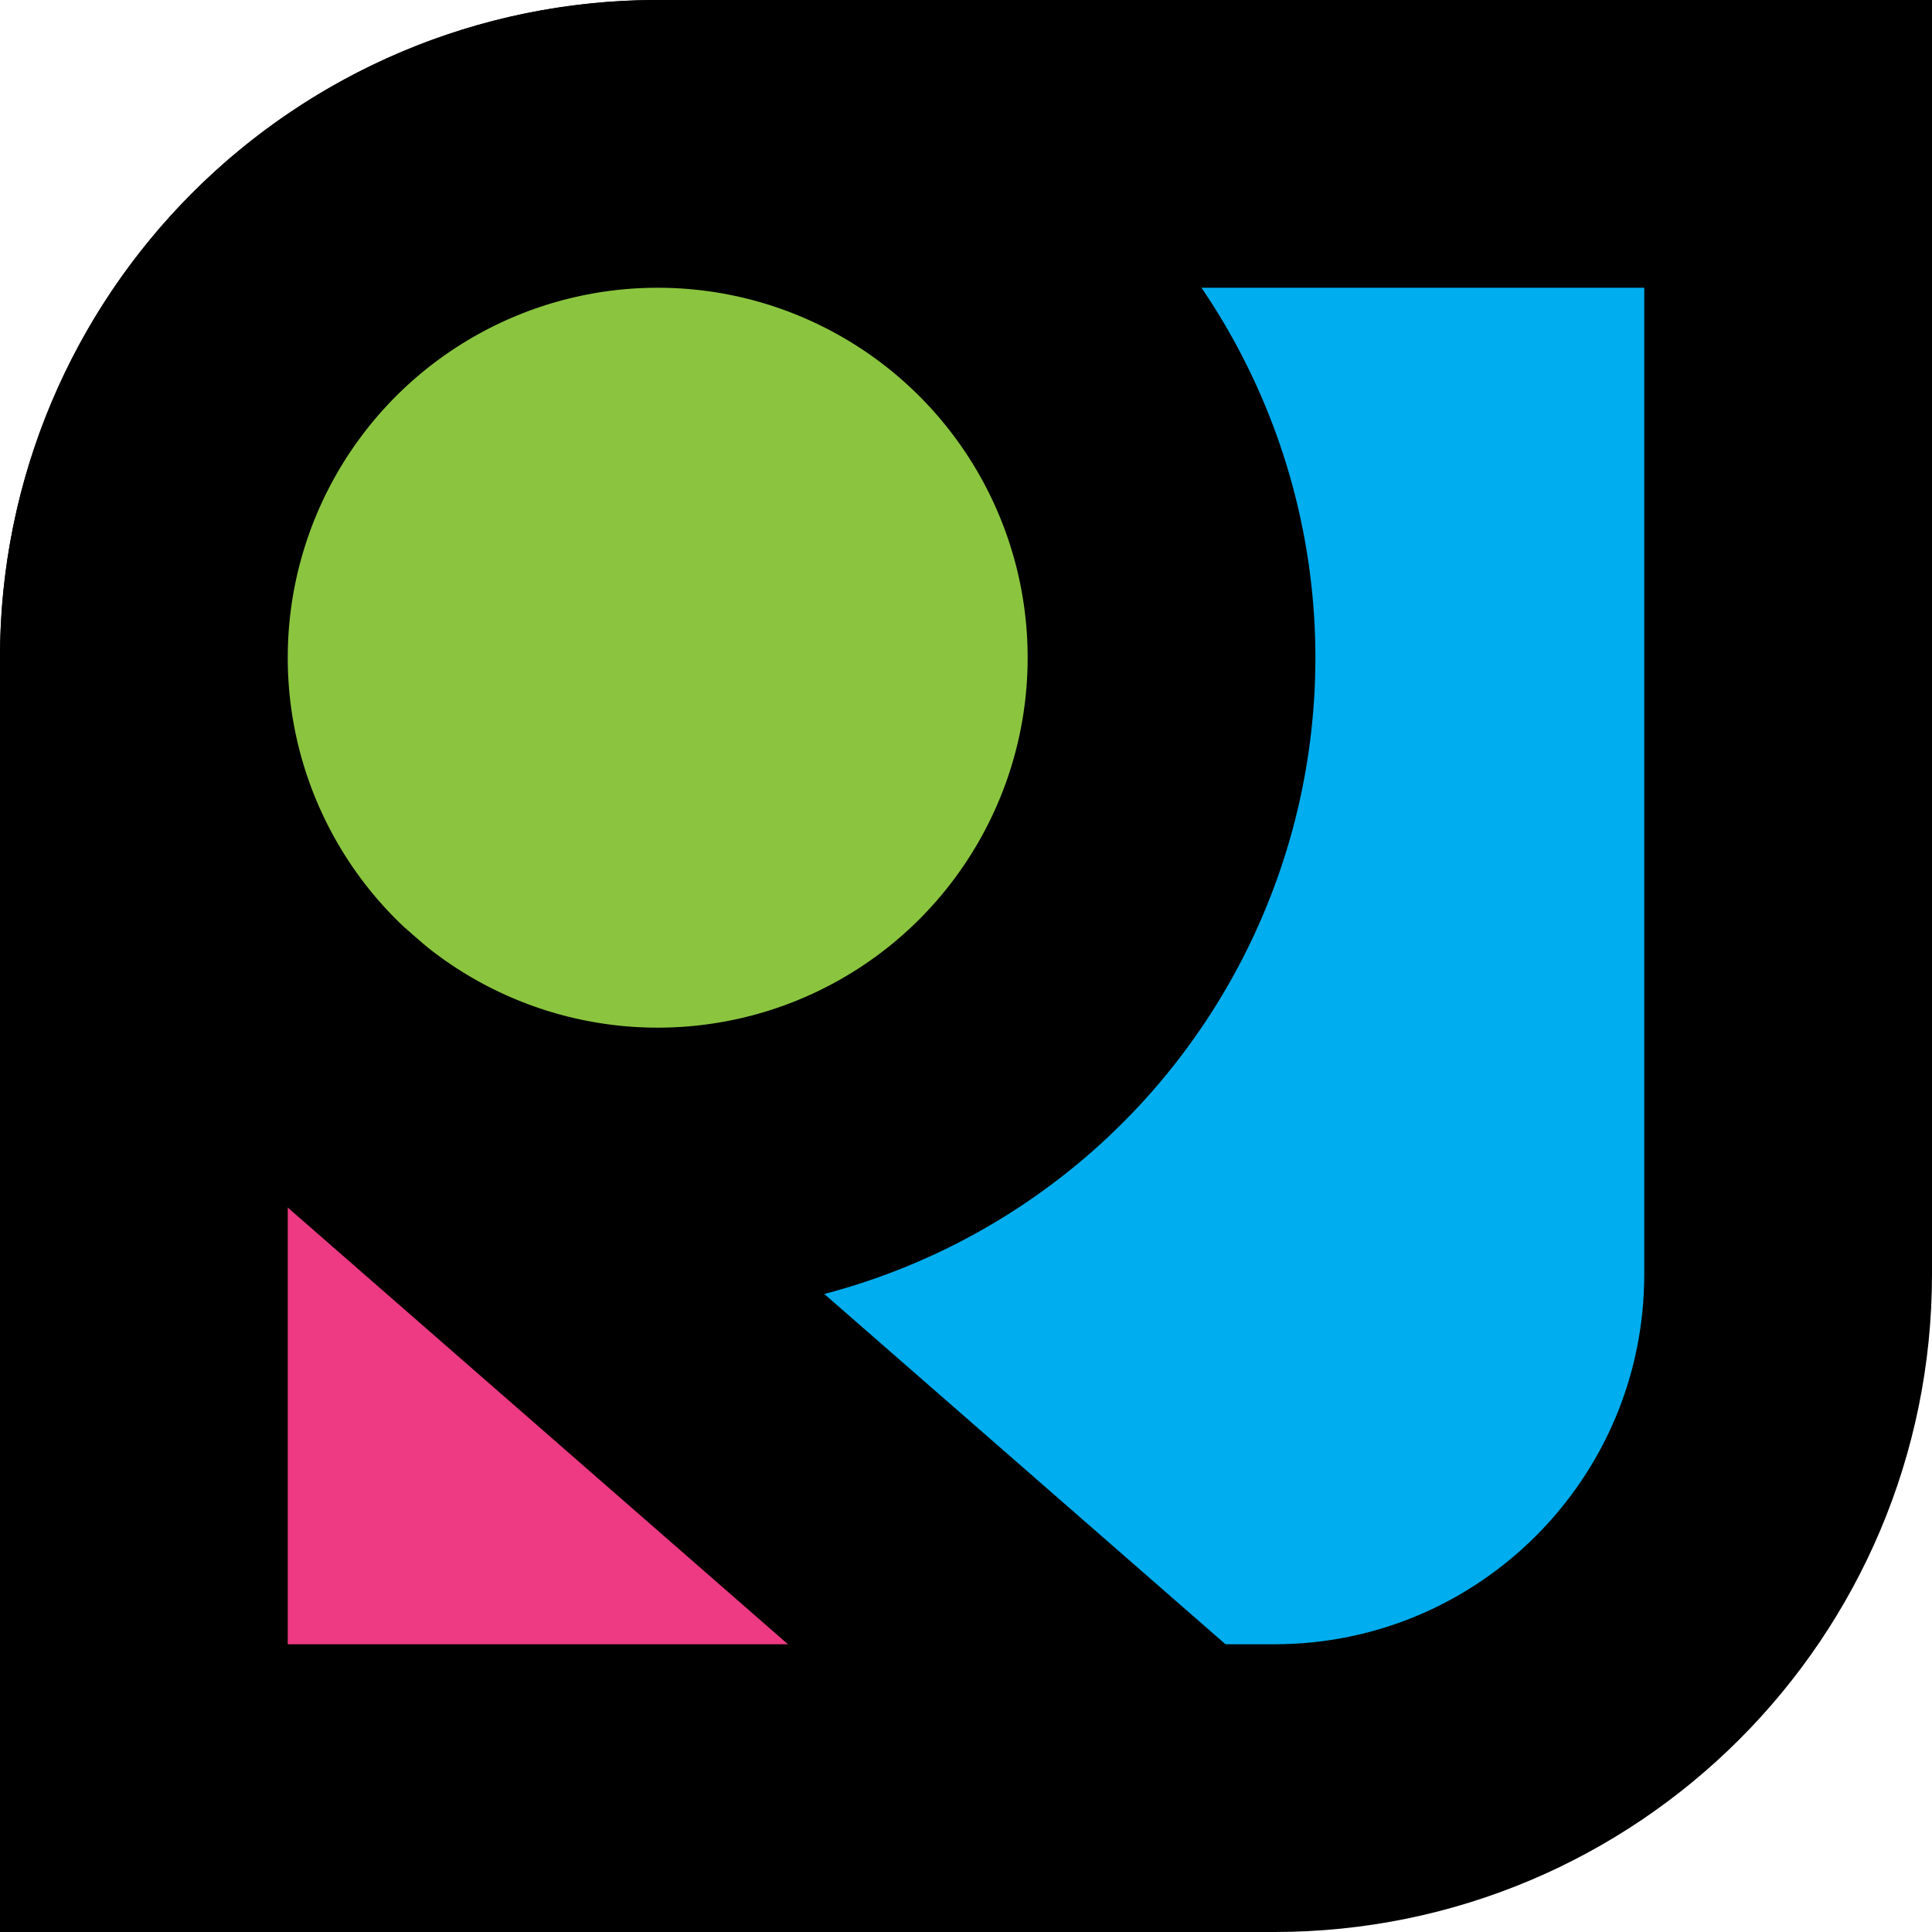 <?xml version="1.0" encoding="UTF-8"?>
<svg id="Layer_2" data-name="Layer 2" xmlns="http://www.w3.org/2000/svg" viewBox="0 0 94 94">
  <defs>
    <style>
      .cls-1 {
        fill: none;
      }

      .cls-1, .cls-2 {
        stroke: #000;
        stroke-miterlimit: 10;
        stroke-width: 14px;
      }

      .cls-3 {
        fill: #00adee;
      }

      .cls-4 {
        fill: #ed3a83;
      }

      .cls-2 {
        fill: #8bc53f;
      }
    </style>
  </defs>
  <rect class="cls-3" x="27.91" y="4.26" width="56.34" height="78.64"/>
  <polygon class="cls-4" points="11.27 83.98 11.19 50.61 44.64 84.06 11.27 83.98"/>
  <path class="cls-1" d="M7,32c0-13.81,11.19-25,25-25h55V62c0,13.81-11.19,25-25,25H7V32Z"/>
  <circle class="cls-2" cx="32" cy="32" r="25"/>
  <line class="cls-1" x1="15.1" y1="50.42" x2="57" y2="87"/>
</svg>